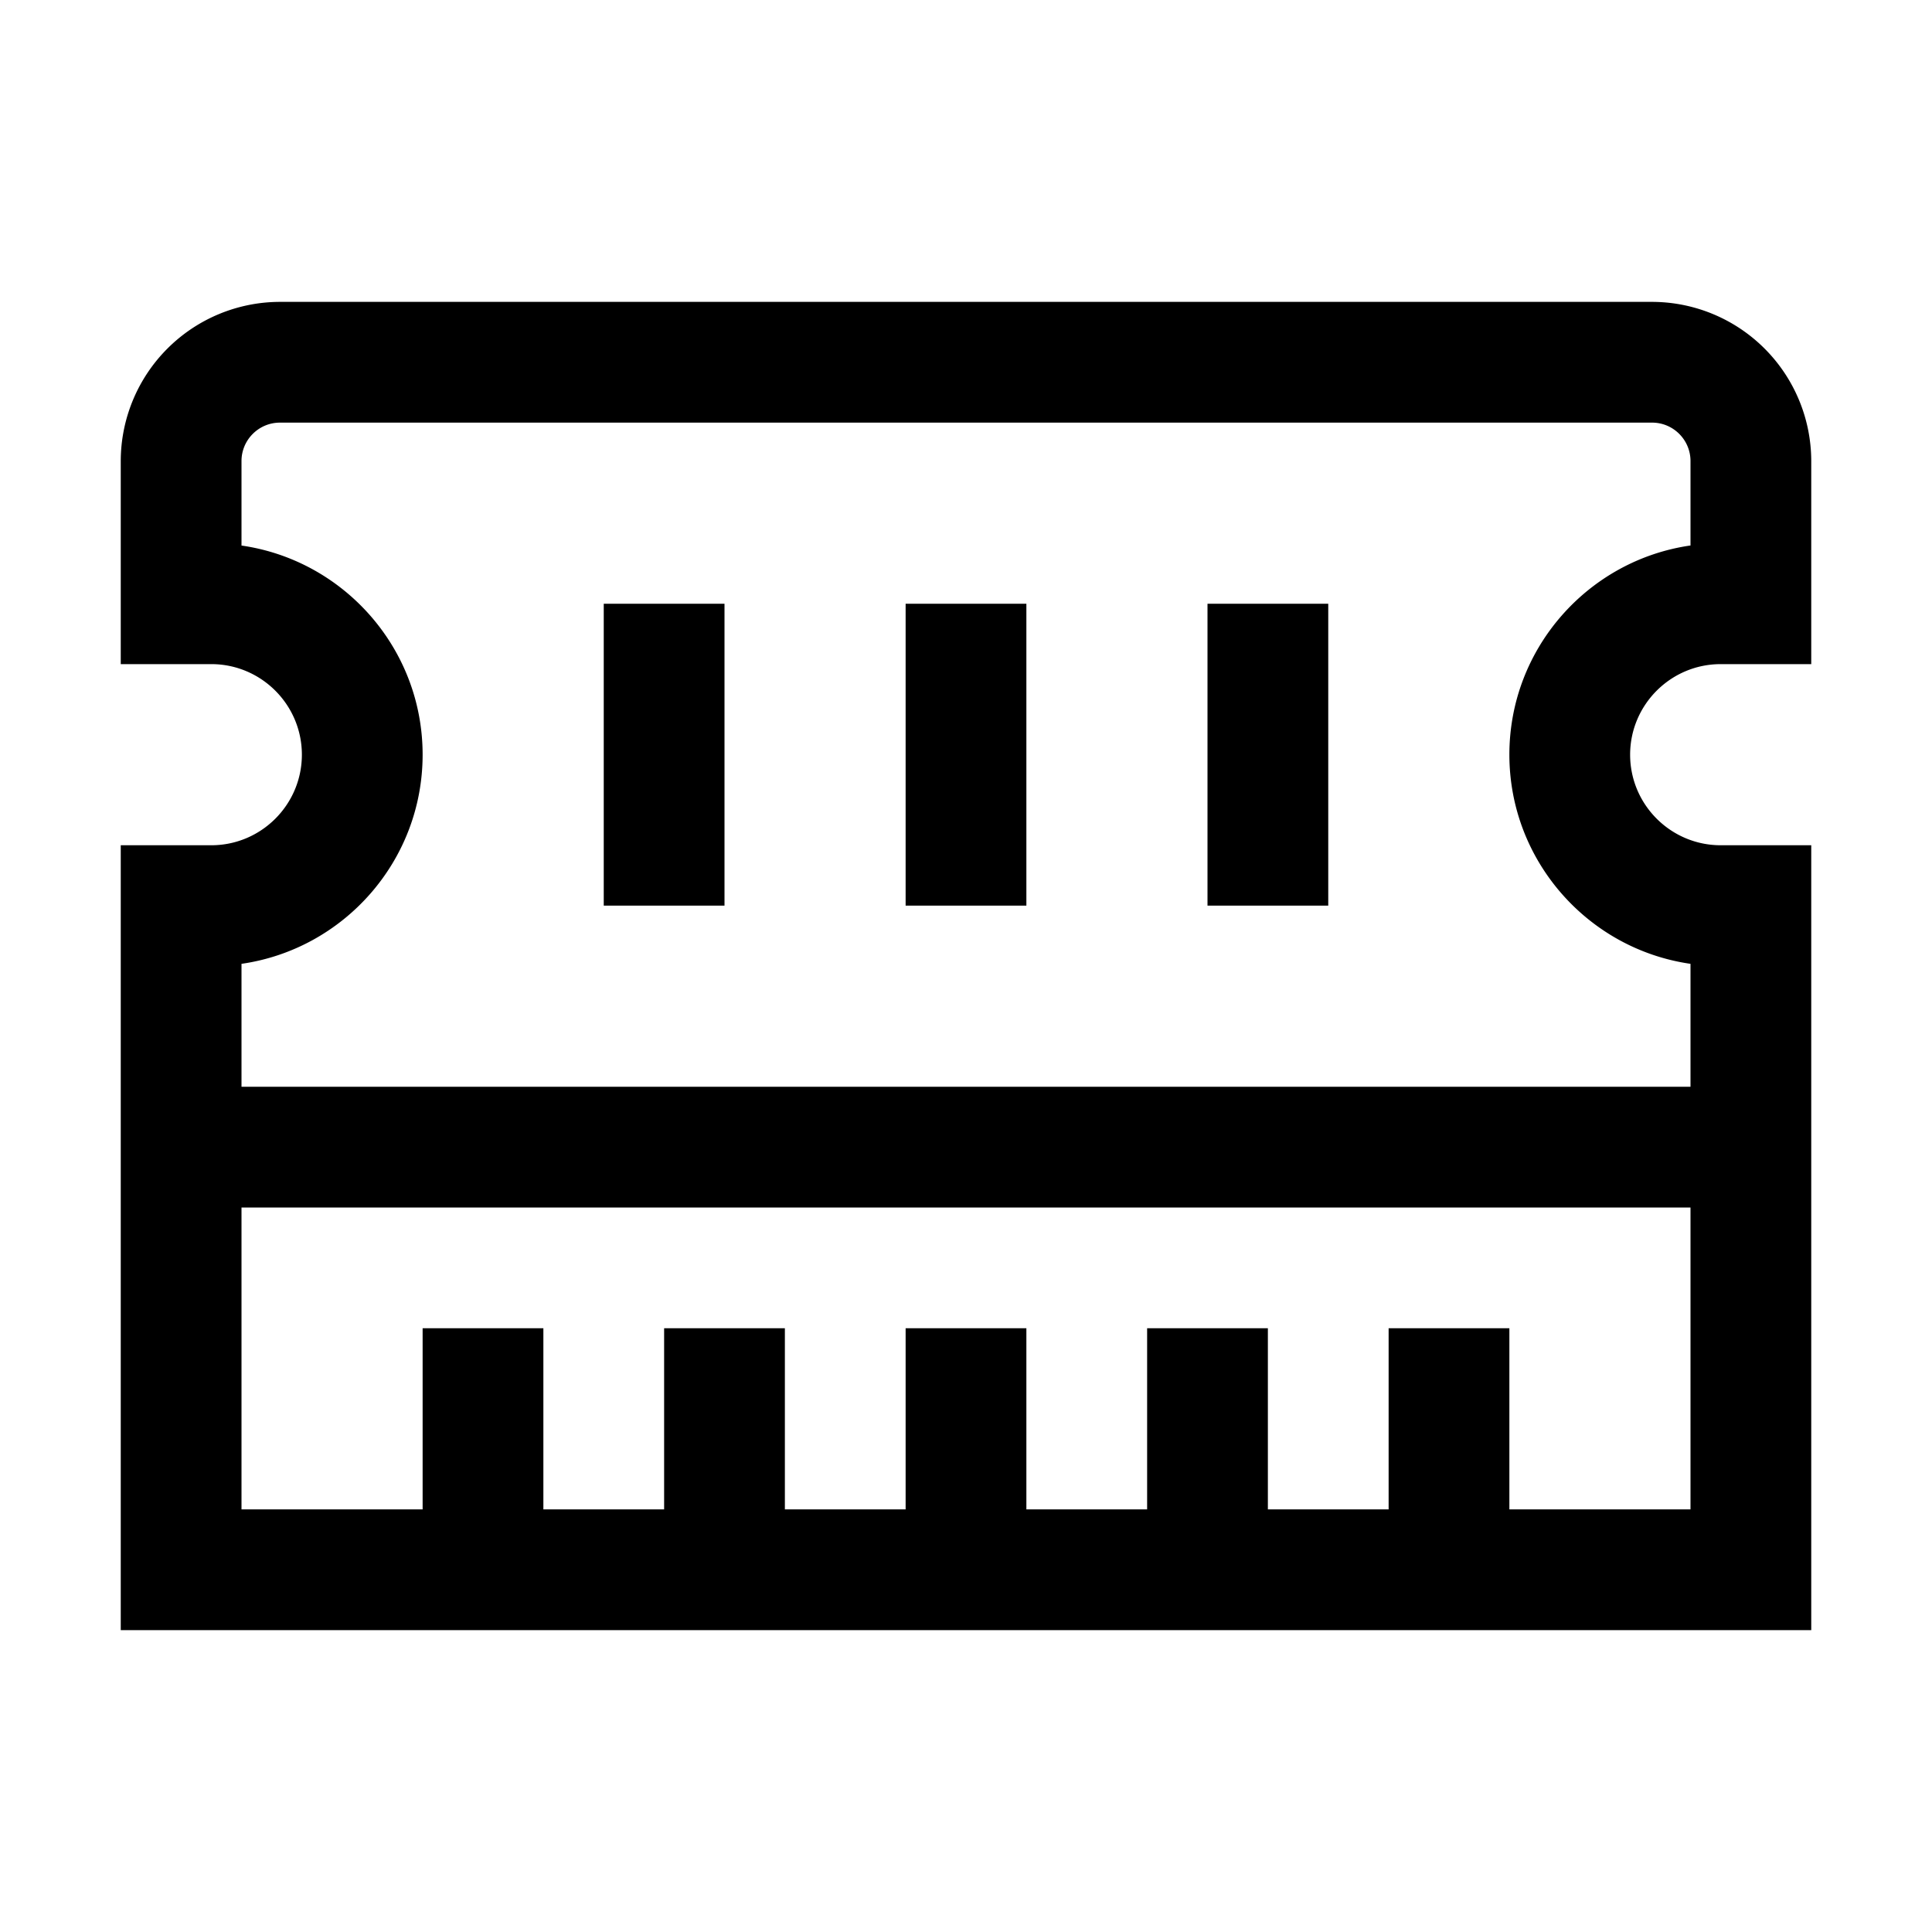<svg xmlns="http://www.w3.org/2000/svg" xml:space="preserve" viewBox="0 0 32 32"><path d="M10 10h2v5h-2zm10 0h2v5h-2zm-5 0h2v5h-2z"/><path d="M28.5 11H30V7.636A2.64 2.64 0 0 0 27.363 5H4.637A2.64 2.64 0 0 0 2 7.636V11h1.5c.827 0 1.5.673 1.5 1.5S4.327 14 3.5 14H2v13h28V14h-1.5c-.827 0-1.5-.673-1.5-1.5s.673-1.5 1.5-1.5M28 25h-3v-3h-2v3h-2v-3h-2v3h-2v-3h-2v3h-2v-3h-2v3H9v-3H7v3H4v-5h24zm0-9.036V18H4v-2.036c1.694-.243 3-1.704 3-3.464S5.694 9.279 4 9.036v-1.4c0-.35.285-.636.637-.636h22.727c.351 0 .636.286.636.636v1.399c-1.694.243-3 1.704-3 3.464s1.306 3.222 3 3.465"/></svg>